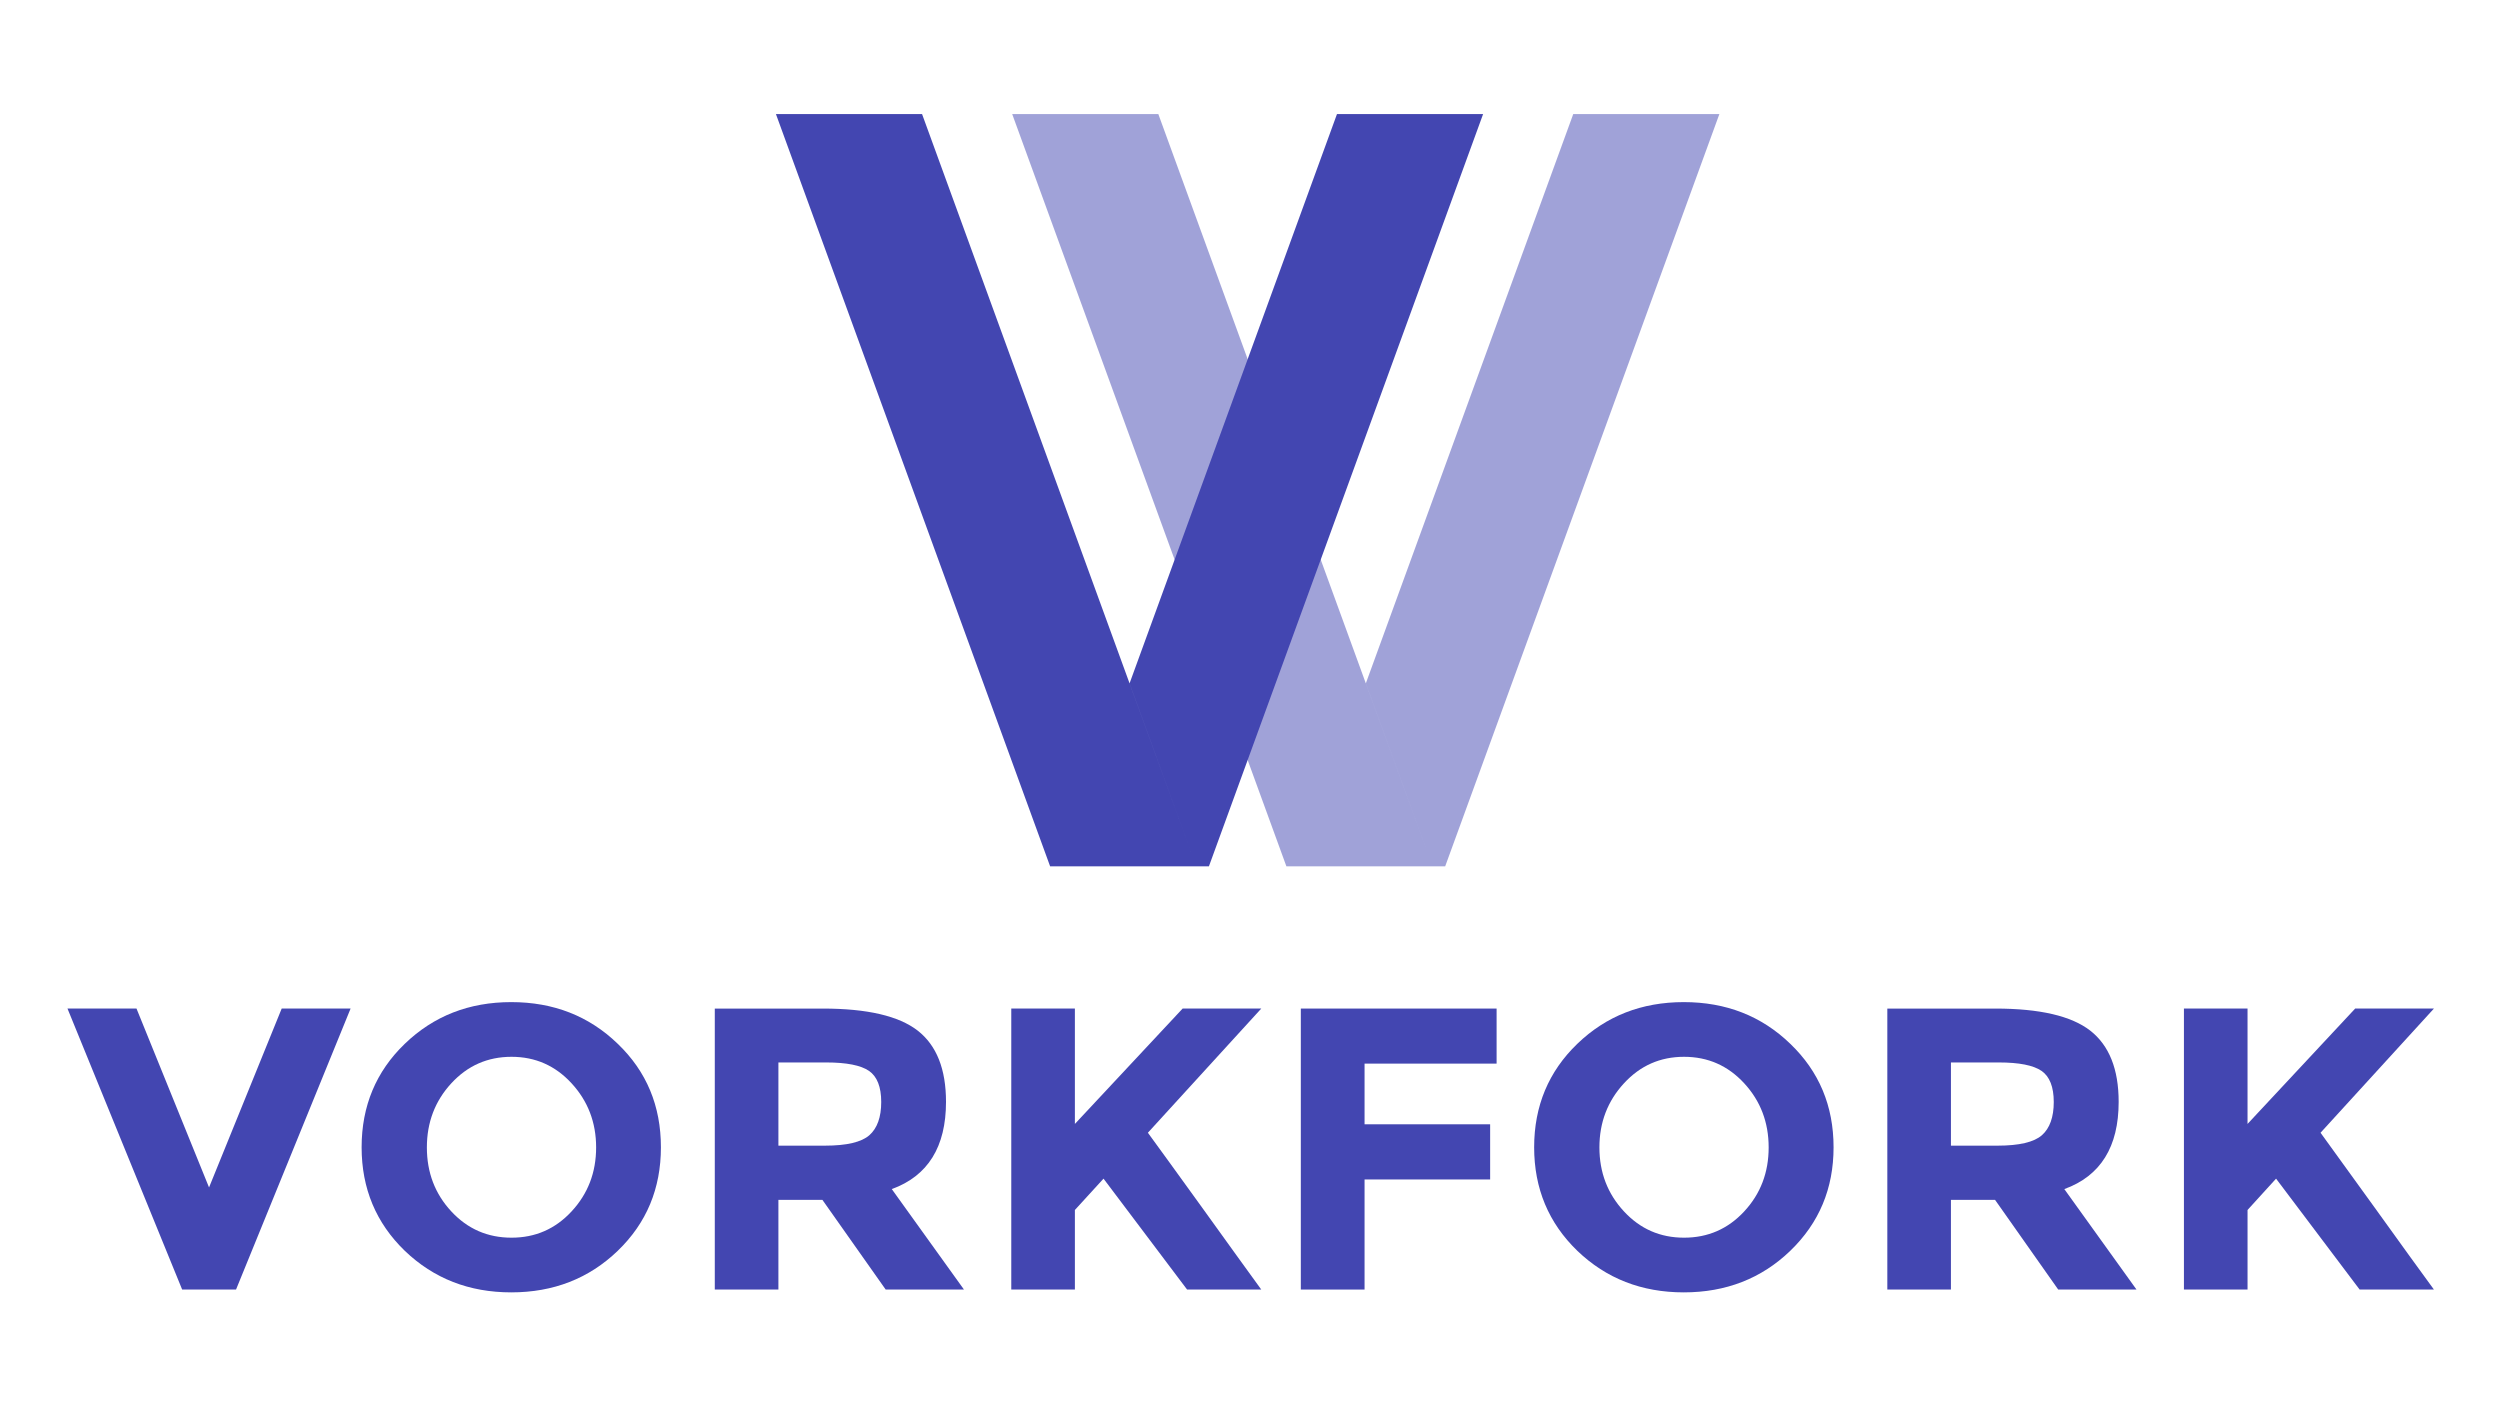 <?xml version="1.0" encoding="UTF-8"?>
<!DOCTYPE svg PUBLIC "-//W3C//DTD SVG 1.1//EN" "http://www.w3.org/Graphics/SVG/1.1/DTD/svg11.dtd">
<!-- Creator: CorelDRAW 2018 (64-Bit) -->
<svg xmlns="http://www.w3.org/2000/svg" xml:space="preserve" width="213px" height="120px" version="1.1" style="shape-rendering:geometricPrecision; text-rendering:geometricPrecision; image-rendering:optimizeQuality; fill-rule:evenodd; clip-rule:evenodd"
viewBox="0 0 213 119.9"
 xmlns:xlink="http://www.w3.org/1999/xlink">
 <defs>
  <style type="text/css">
   <![CDATA[
    .fil1 {fill:#4346b1}
    .fil2 {fill:#4346b1;fill-rule:nonzero}
    .fil0 {fill:#4346b1;fill-opacity:0.502}
   ]]>
  </style>
 </defs>
 <g id="Слой_x0020_1">
  <polygon class="fil0" points="98.69,9.67 122.05,73.76 123.13,73.76 146.49,9.67 134.04,9.67 116.37,58.17 122.05,73.76 109.6,73.76 86.24,9.67 "/>
  <polygon class="fil1" points="78.56,9.67 101.92,73.76 103,73.76 126.36,9.67 113.91,9.67 96.24,58.17 101.92,73.76 89.47,73.76 66.11,9.67 "/>
  <polygon class="fil2" points="17.81,101.12 24,85.88 29.87,85.88 20.11,109.82 15.52,109.82 5.75,85.88 11.63,85.88 "/>
  <path id="1" class="fil2" d="M50.79 97.71c0,-2.13 -0.7,-3.95 -2.09,-5.46 -1.39,-1.51 -3.09,-2.26 -5.12,-2.26 -2.03,0 -3.74,0.75 -5.13,2.26 -1.39,1.51 -2.08,3.33 -2.08,5.46 0,2.14 0.69,3.95 2.08,5.45 1.39,1.5 3.1,2.24 5.13,2.24 2.03,0 3.73,-0.74 5.12,-2.24 1.39,-1.5 2.09,-3.31 2.09,-5.45zm1.84 8.81c-2.45,2.36 -5.48,3.54 -9.07,3.54 -3.59,0 -6.61,-1.18 -9.07,-3.54 -2.45,-2.37 -3.68,-5.31 -3.68,-8.82 0,-3.52 1.23,-6.46 3.68,-8.82 2.46,-2.37 5.48,-3.55 9.07,-3.55 3.59,0 6.62,1.18 9.07,3.55 2.46,2.36 3.68,5.3 3.68,8.82 0,3.51 -1.22,6.45 -3.68,8.82z"/>
  <path id="2" class="fil2" d="M80.6 93.83c0,3.83 -1.54,6.31 -4.62,7.43l6.15 8.56 -6.67 0 -5.39 -7.64 -3.75 0 0 7.64 -5.42 0 0 -23.94 9.21 0c3.78,0 6.47,0.63 8.08,1.88 1.61,1.26 2.41,3.28 2.41,6.07zm-10.32 3.73c1.86,0 3.12,-0.3 3.79,-0.89 0.67,-0.59 1.01,-1.54 1.01,-2.83 0,-1.29 -0.35,-2.17 -1.04,-2.65 -0.7,-0.48 -1.92,-0.72 -3.65,-0.72l-4.07 0 0 7.09 3.96 0z"/>
  <path id="3" class="fil2" d="M86.16 85.88l5.42 0 0 9.83 9.18 -9.83 6.7 0 -9.66 10.58c0.84,1.15 2.38,3.27 4.63,6.39 2.24,3.12 3.92,5.44 5.03,6.97l-6.32 0 -7.12 -9.45 -2.44 2.67 0 6.78 -5.42 0 0 -23.94z"/>
  <polygon id="4" class="fil2" points="127.51,85.88 127.51,90.57 116.26,90.57 116.26,95.74 126.96,95.74 126.96,100.44 116.26,100.44 116.26,109.82 110.83,109.82 110.83,85.88 "/>
  <path id="5" class="fil2" d="M150.69 97.71c0,-2.13 -0.69,-3.95 -2.08,-5.46 -1.39,-1.51 -3.1,-2.26 -5.13,-2.26 -2.03,0 -3.73,0.75 -5.12,2.26 -1.39,1.51 -2.09,3.33 -2.09,5.46 0,2.14 0.7,3.95 2.09,5.45 1.39,1.5 3.09,2.24 5.12,2.24 2.03,0 3.74,-0.74 5.13,-2.24 1.39,-1.5 2.08,-3.31 2.08,-5.45zm1.84 8.81c-2.45,2.36 -5.48,3.54 -9.07,3.54 -3.59,0 -6.61,-1.18 -9.07,-3.54 -2.45,-2.37 -3.68,-5.31 -3.68,-8.82 0,-3.52 1.23,-6.46 3.68,-8.82 2.46,-2.37 5.48,-3.55 9.07,-3.55 3.59,0 6.62,1.18 9.07,3.55 2.46,2.36 3.69,5.3 3.69,8.82 0,3.51 -1.23,6.45 -3.69,8.82z"/>
  <path id="6" class="fil2" d="M180.51 93.83c0,3.83 -1.54,6.31 -4.63,7.43l6.15 8.56 -6.67 0 -5.38 -7.64 -3.76 0 0 7.64 -5.42 0 0 -23.94 9.21 0c3.78,0 6.47,0.63 8.08,1.88 1.61,1.26 2.42,3.28 2.42,6.07zm-10.32 3.73c1.85,0 3.11,-0.3 3.78,-0.89 0.67,-0.59 1.01,-1.54 1.01,-2.83 0,-1.29 -0.35,-2.17 -1.04,-2.65 -0.7,-0.48 -1.91,-0.72 -3.65,-0.72l-4.07 0 0 7.09 3.97 0z"/>
  <path id="7" class="fil2" d="M186.07 85.88l5.42 0 0 9.83 9.17 -9.83 6.71 0 -9.66 10.58c0.83,1.15 2.37,3.27 4.62,6.39 2.24,3.12 3.92,5.44 5.04,6.97l-6.33 0 -7.12 -9.45 -2.43 2.67 0 6.78 -5.42 0 0 -23.94z"/>
 </g>
</svg>
